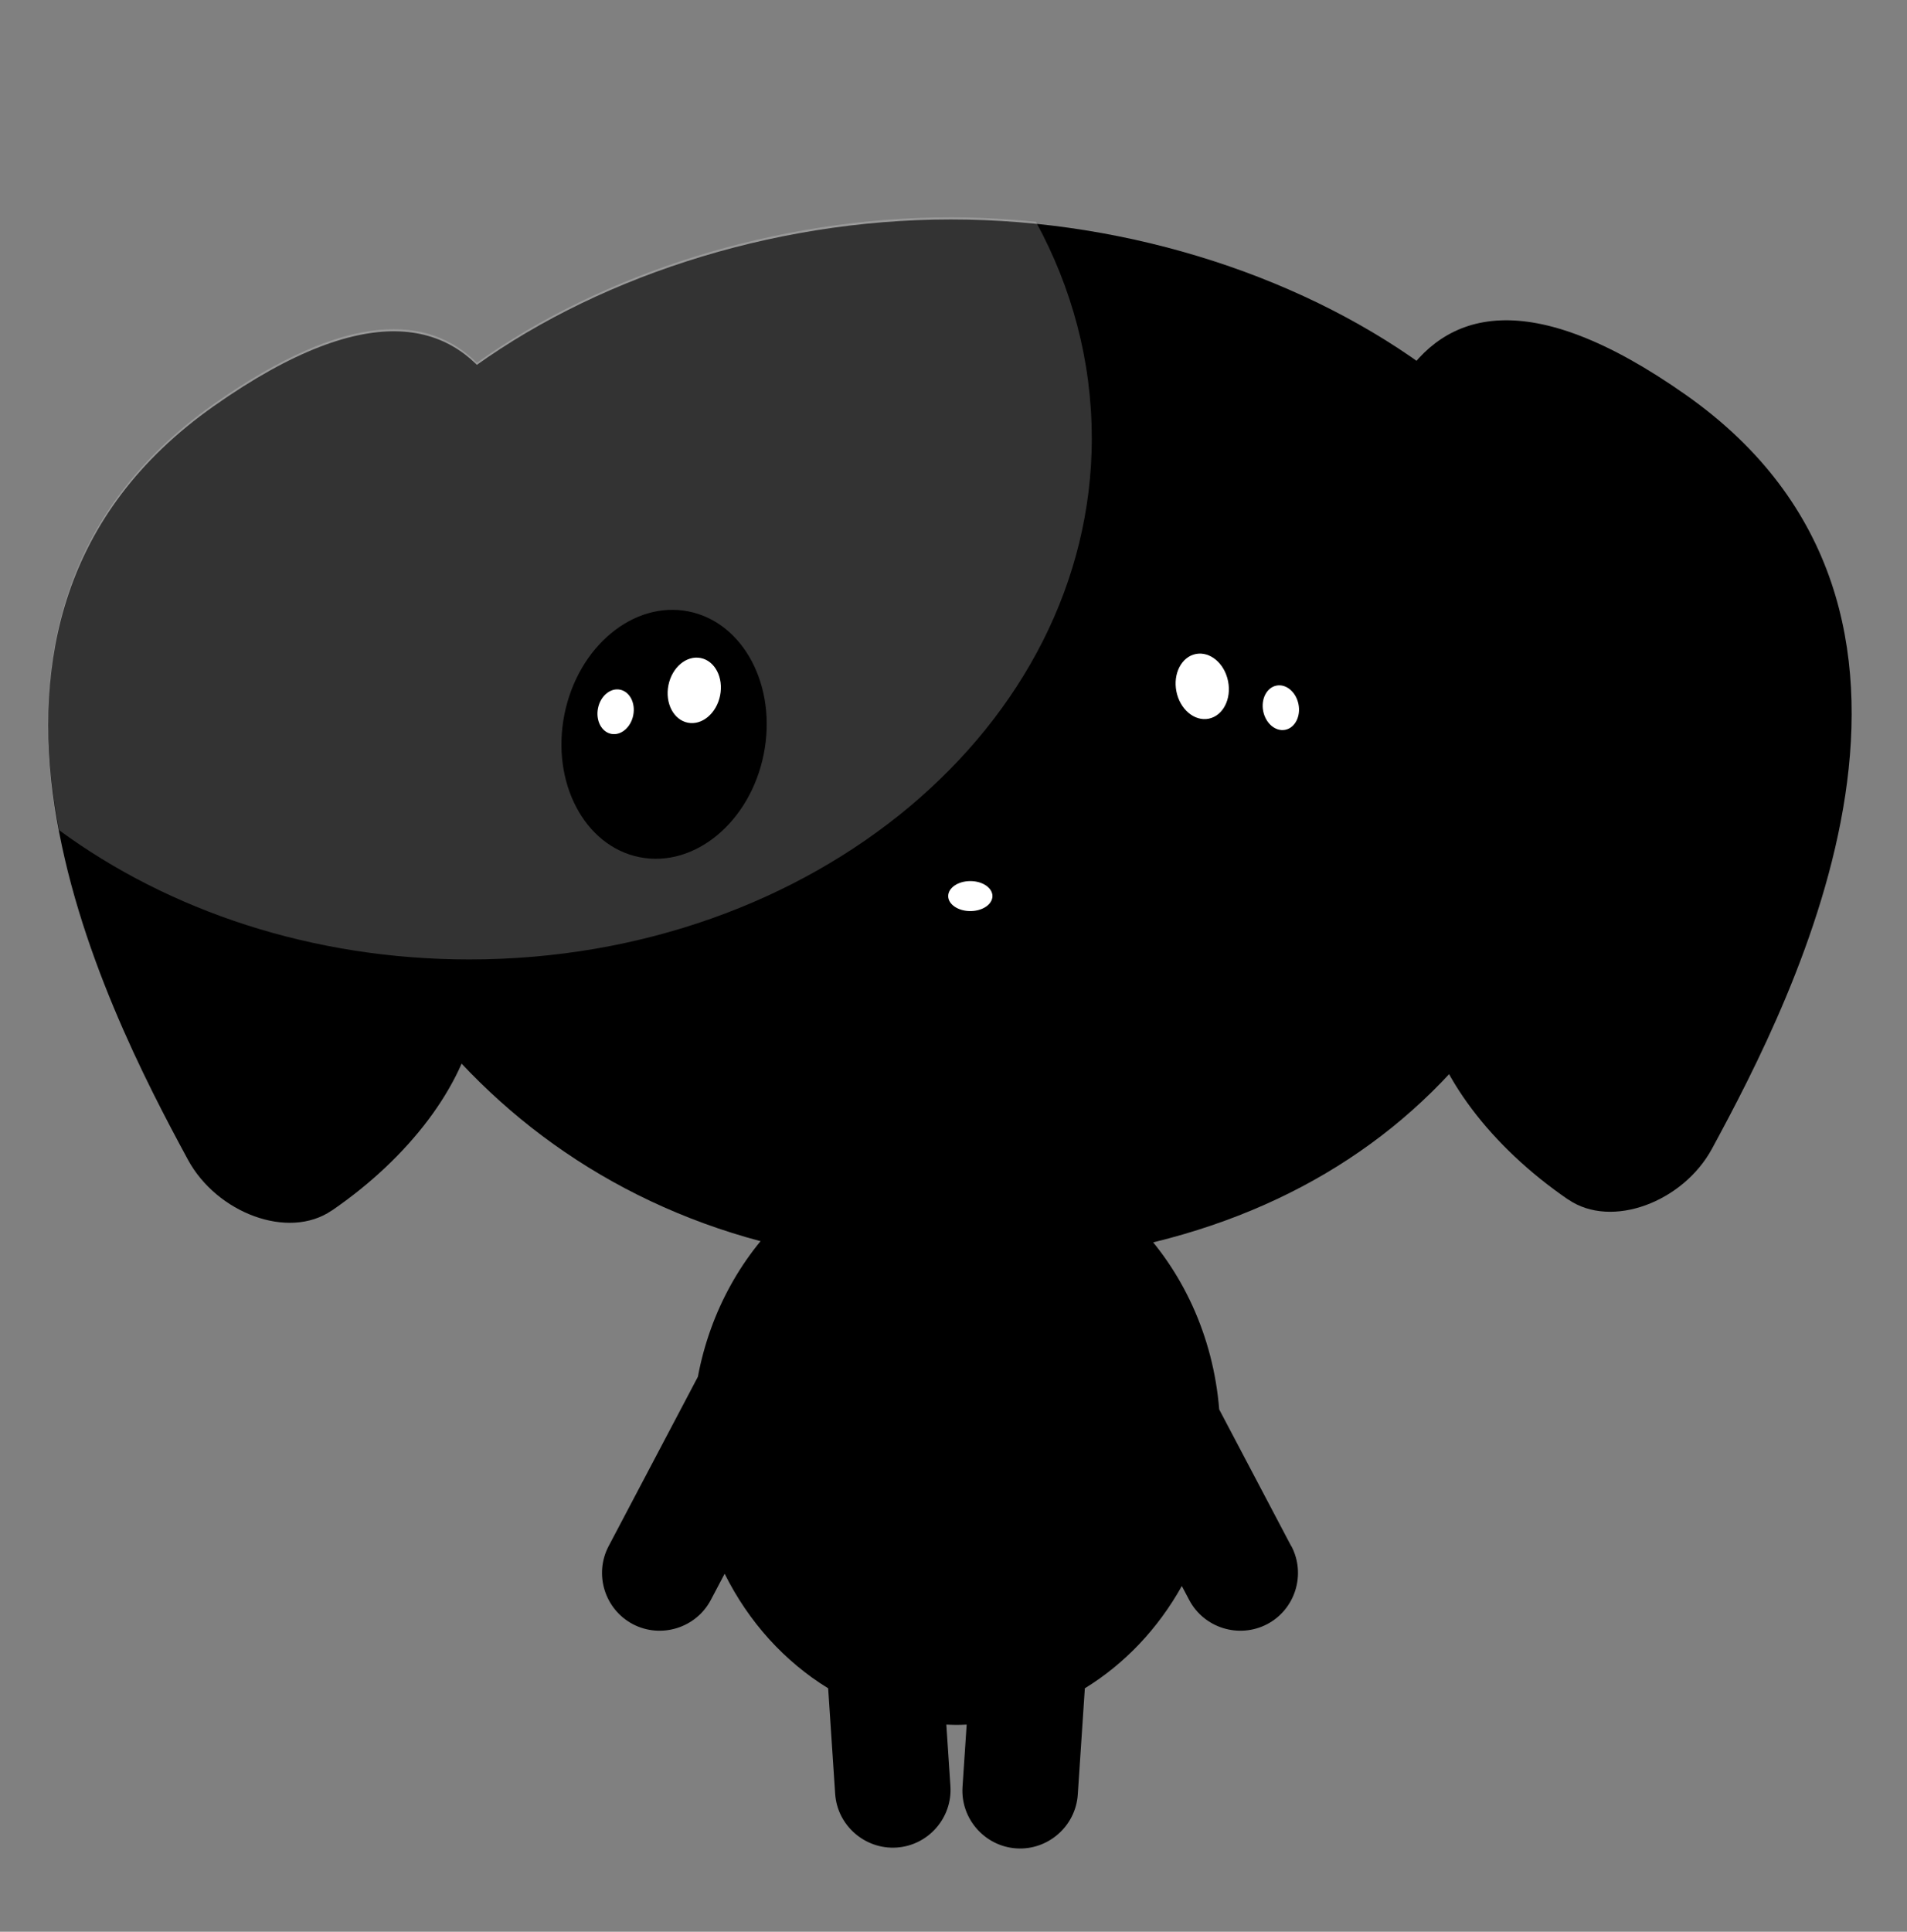 <svg width="158" height="160" viewBox="0 0 158 160" fill="none" xmlns="http://www.w3.org/2000/svg">
<rect x="0" y="0" width="158" height="160" fill="#808080" stroke="none"/>
<path d="M106.985 128.069L101.014 116.739C100.026 104.496 90.658 94.894 79.241 94.894C68.679 94.894 59.867 103.111 57.822 114.033L50.426 128.064C49.202 130.392 50.101 133.295 52.431 134.523C54.761 135.745 57.665 134.847 58.894 132.519L60.039 130.348C62.02 134.331 65.003 137.626 68.615 139.836L69.195 148.573C69.367 151.196 71.662 153.2 74.287 153.028C76.912 152.856 78.917 150.567 78.745 147.94L78.406 142.842C78.686 142.852 78.966 142.867 79.246 142.867C79.526 142.867 79.811 142.857 80.091 142.842L79.747 148.009C79.575 150.631 81.581 152.92 84.205 153.097C86.829 153.268 89.12 151.265 89.297 148.642L89.882 139.836C93.179 137.818 95.951 134.891 97.917 131.365L98.527 132.519C99.75 134.847 102.66 135.745 104.99 134.523C107.319 133.3 108.219 130.392 106.995 128.064L106.985 128.069Z" fill="currentColor"/>
<path d="M133.166 61.489C128.045 88.814 108.818 104.8 78.779 104.8C48.74 104.8 29.597 84.974 24.392 61.489C19.202 38.067 48.74 18.177 78.779 18.177C108.818 18.177 137.584 37.93 133.166 61.489Z" fill="currentColor"/>
<path d="M27.489 100.262C23.876 102.742 17.954 100.449 15.575 96.063C8.655 83.294 -7.677 51.519 17.723 33.633C44.012 15.123 45.319 43.17 45.118 52.02C45.083 53.478 44.921 54.976 44.636 56.504L39.402 84.438C38.37 89.949 33.927 95.852 27.494 100.267L27.489 100.262Z" fill="currentColor"/>
<path d="M129.927 99.349C133.539 101.829 139.462 99.536 141.84 95.15C148.76 82.381 165.092 50.606 139.693 32.719C113.404 14.209 112.096 42.257 112.298 51.107C112.332 52.565 112.494 54.063 112.779 55.591L118.014 83.525C119.046 89.036 123.489 94.939 129.922 99.354L129.927 99.349Z" fill="currentColor"/>
<path d="M90.455 36.27C90.455 29.885 88.799 23.825 85.831 18.373C83.496 18.137 81.142 18 78.778 18C64.294 18 49.923 22.626 39.509 30.047C35.562 26.133 28.903 25.583 17.722 33.455C4.236 42.953 2.515 56.366 4.904 68.766C13.982 75.431 25.866 79.468 38.885 79.468C67.371 79.468 90.46 60.128 90.46 36.27H90.455Z" fill="white" fill-opacity="0.2"/>
<path d="M63.276 62.469C64.4 56.849 61.615 51.555 57.055 50.645C52.495 49.734 47.888 53.552 46.764 59.172C45.641 64.793 48.426 70.087 52.985 70.997C57.545 71.907 62.152 68.09 63.276 62.469Z" fill="black"/>
<path d="M59.661 57.608C59.957 56.129 59.239 54.739 58.057 54.503C56.875 54.267 55.677 55.274 55.381 56.753C55.086 58.232 55.804 59.622 56.986 59.858C58.168 60.094 59.365 59.086 59.661 57.608Z" fill="white"/>
<path d="M52.465 59.245C52.668 58.234 52.178 57.284 51.371 57.123C50.565 56.962 49.747 57.651 49.545 58.662C49.343 59.672 49.833 60.622 50.639 60.783C51.446 60.944 52.263 60.255 52.465 59.245Z" fill="white"/>
<path d="M104.144 70.668C108.703 69.757 111.488 64.463 110.364 58.843C109.241 53.223 104.633 49.405 100.074 50.315C95.514 51.226 92.729 56.52 93.853 62.14C94.977 67.76 99.584 71.578 104.144 70.668Z" fill="black"/>
<path d="M100.145 59.526C101.327 59.29 102.045 57.9 101.749 56.421C101.454 54.942 100.256 53.934 99.074 54.17C97.892 54.406 97.174 55.797 97.469 57.275C97.765 58.754 98.963 59.762 100.145 59.526Z" fill="white"/>
<path d="M106.488 60.447C107.294 60.286 107.784 59.336 107.582 58.325C107.38 57.315 106.562 56.626 105.756 56.787C104.949 56.948 104.459 57.898 104.661 58.909C104.863 59.919 105.681 60.608 106.488 60.447Z" fill="white"/>
<path d="M78.256 79.352C81.991 79.352 85.019 77.611 85.019 75.462C85.019 73.314 81.991 71.573 78.256 71.573C74.521 71.573 71.493 73.314 71.493 75.462C71.493 77.611 74.521 79.352 78.256 79.352Z" fill="black"/>
<path d="M78.433 74.593H78.079C77.121 74.593 76.344 75.369 76.344 76.327V85.167C76.344 86.124 77.121 86.901 78.079 86.901H78.433C79.391 86.901 80.168 86.124 80.168 85.167V76.327C80.168 75.369 79.391 74.593 78.433 74.593Z" fill="black"/>
<path d="M80.394 75.463C81.406 75.463 82.227 74.906 82.227 74.22C82.227 73.534 81.406 72.978 80.394 72.978C79.381 72.978 78.56 73.534 78.56 74.22C78.56 74.906 79.381 75.463 80.394 75.463Z" fill="white"/>
</svg>
